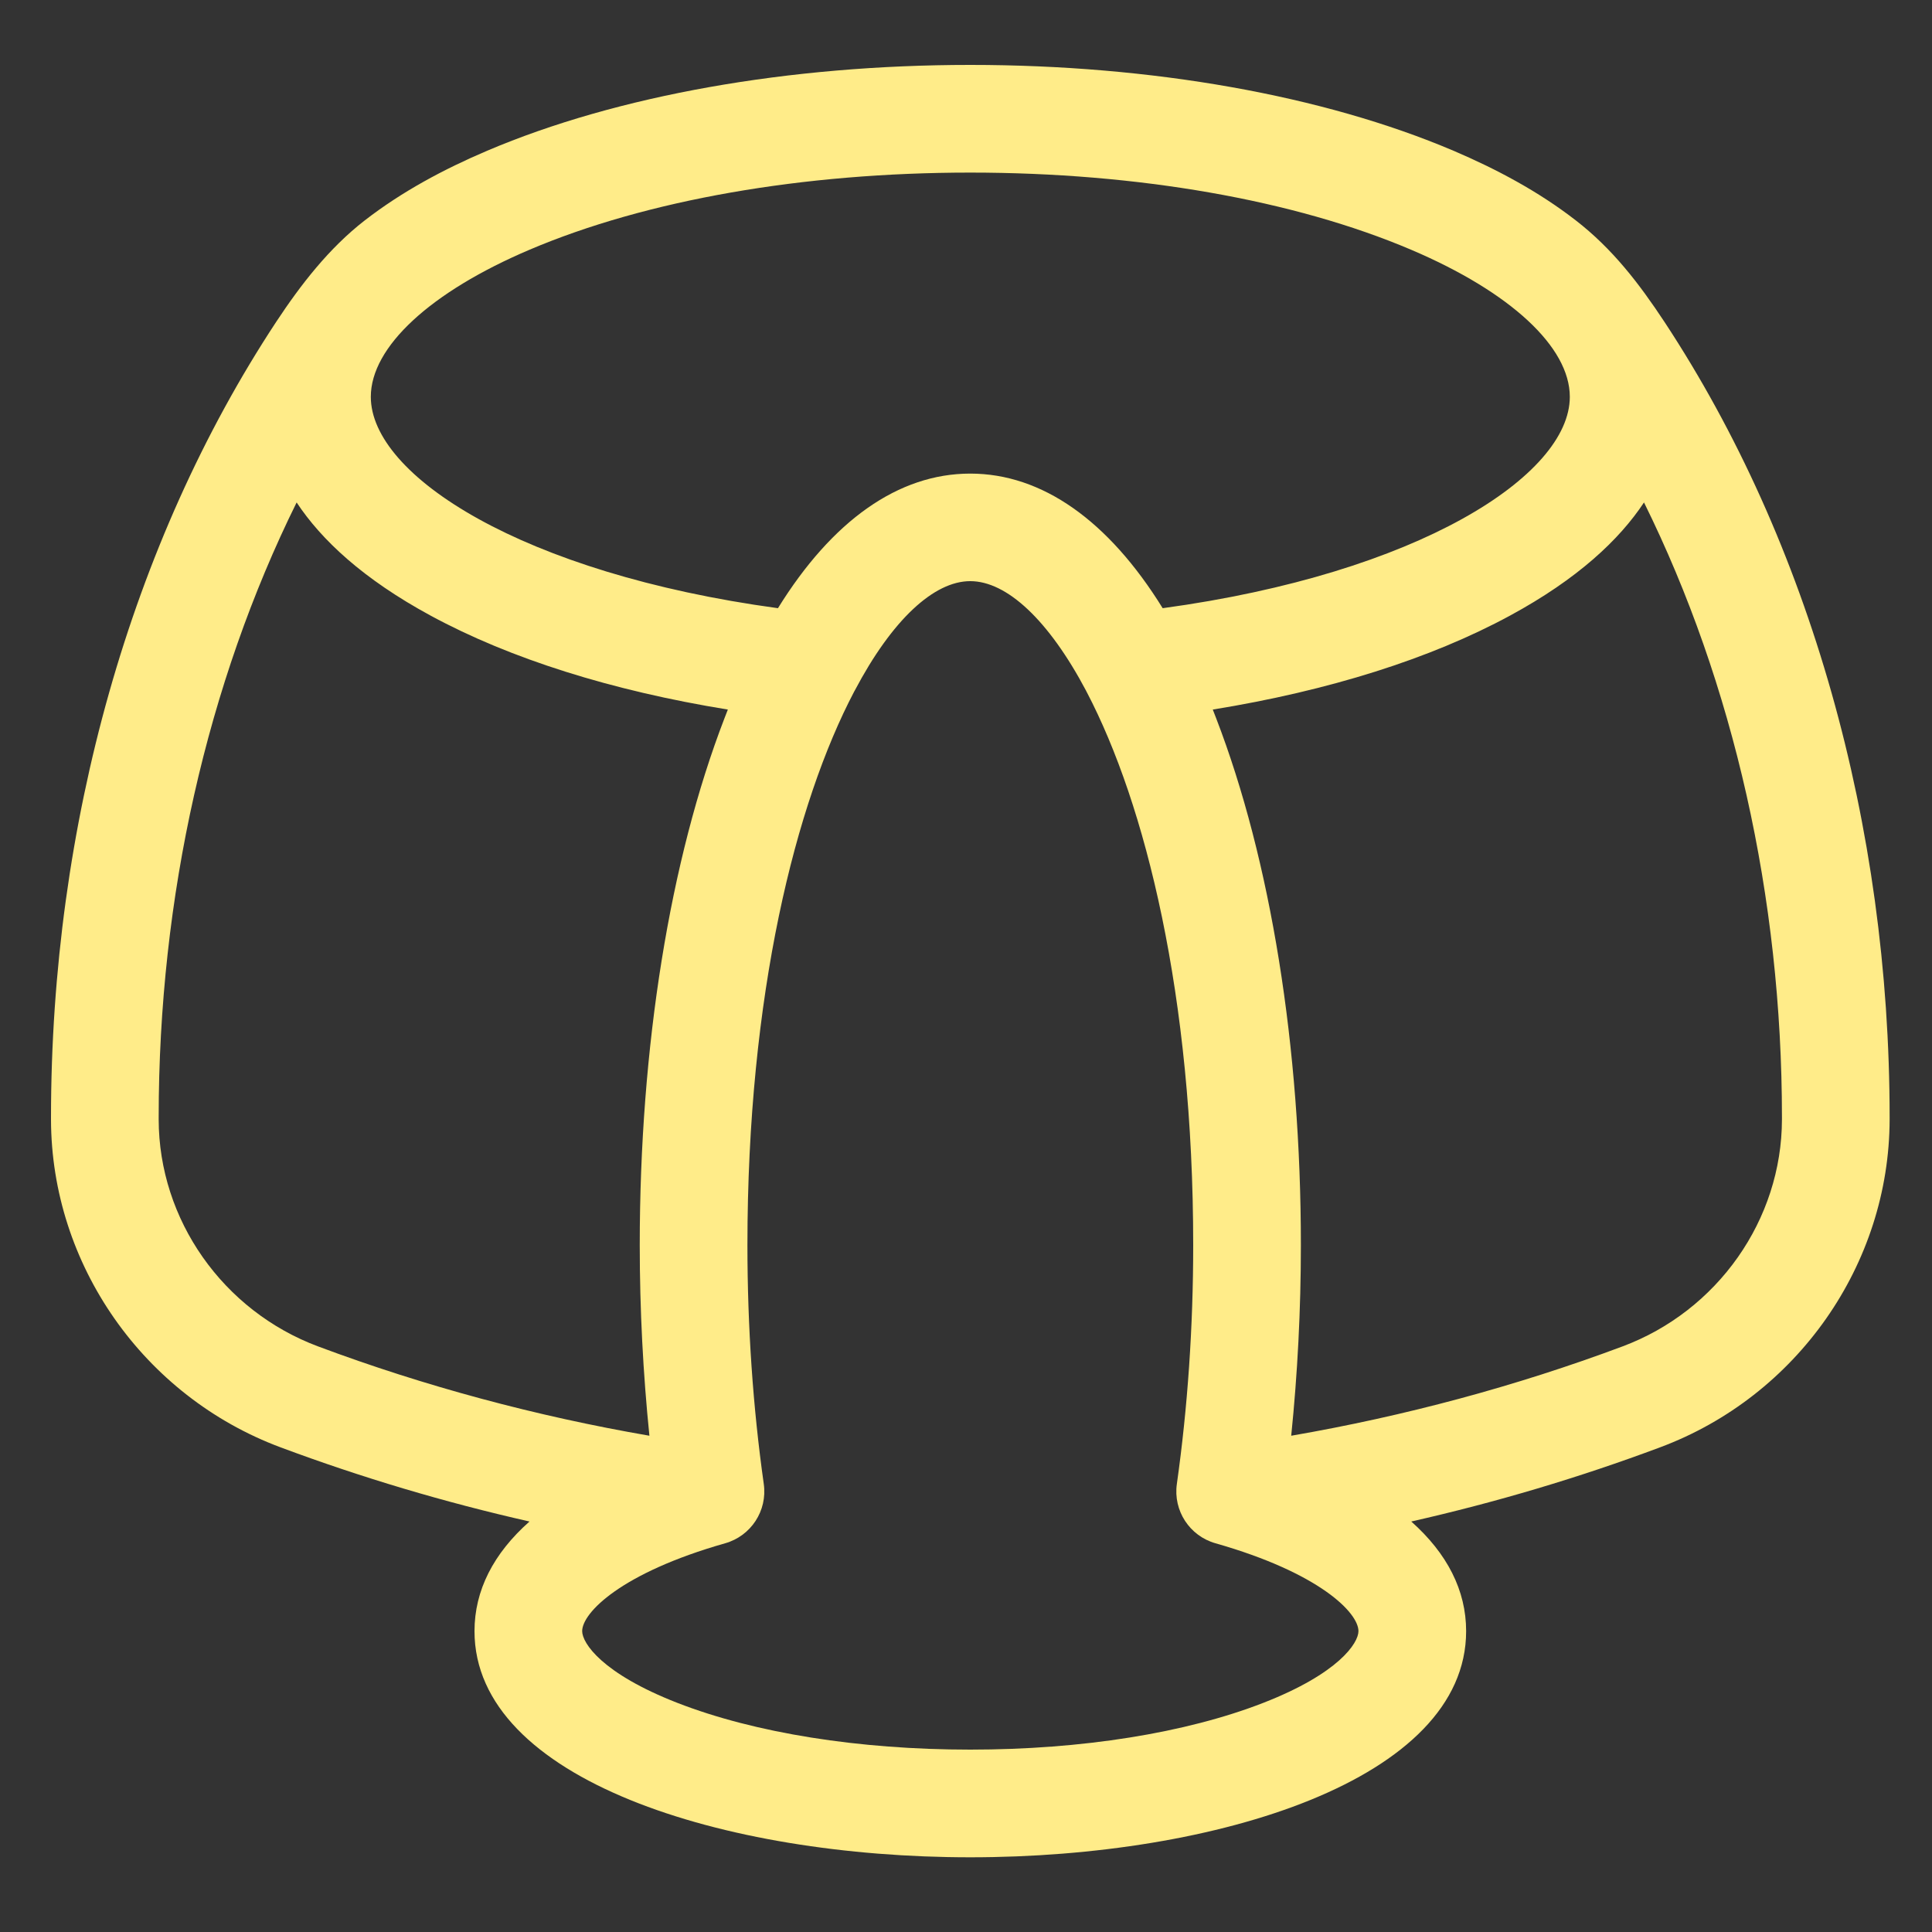 <svg width="15" height="15" viewBox="0 0 15 15" fill="none" xmlns="http://www.w3.org/2000/svg">
<rect x="0" y="0" width="15" height="15" fill="#333333" stroke="none"/>
<path d="M12.924 2.501C12.726 2.201 12.519 1.931 12.233 1.71C11.944 1.486 11.619 1.313 11.284 1.17C10.275 0.741 8.943 0.504 7.533 0.504C6.124 0.504 4.792 0.741 3.783 1.17C3.447 1.313 3.121 1.487 2.831 1.712C2.554 1.927 2.335 2.21 2.143 2.501C1.017 4.211 0.396 6.404 0.396 8.675V8.692C0.398 9.817 1.114 10.84 2.178 11.237C2.805 11.471 3.452 11.664 4.111 11.813C3.831 12.061 3.684 12.348 3.684 12.664C3.684 13.817 5.621 14.42 7.533 14.42C9.446 14.42 11.383 13.817 11.383 12.664C11.383 12.348 11.236 12.061 10.957 11.813C11.615 11.664 12.261 11.472 12.889 11.237C13.953 10.84 14.669 9.817 14.671 8.691V8.675C14.671 6.404 14.05 4.211 12.924 2.501V2.501ZM4.111 1.939C5.018 1.553 6.234 1.34 7.533 1.34C8.833 1.34 10.049 1.553 10.956 1.939C11.727 2.267 12.188 2.694 12.188 3.081C12.188 3.692 11.011 4.452 9.027 4.722C8.606 4.042 8.091 3.677 7.533 3.677C6.975 3.677 6.461 4.042 6.04 4.722C4.056 4.452 2.879 3.692 2.879 3.081C2.879 2.694 3.34 2.267 4.111 1.939V1.939ZM1.232 8.691V8.675C1.232 6.964 1.608 5.307 2.303 3.901C2.495 4.191 2.818 4.495 3.344 4.78C3.96 5.114 4.75 5.363 5.651 5.509C5.642 5.531 5.633 5.554 5.625 5.576C5.201 6.676 4.967 8.128 4.967 9.667C4.967 10.169 4.993 10.665 5.042 11.147C4.162 10.995 3.298 10.763 2.471 10.454C1.731 10.178 1.233 9.47 1.232 8.691V8.691ZM9.808 13.221C9.207 13.455 8.399 13.584 7.533 13.584C6.668 13.584 5.86 13.455 5.259 13.221C4.674 12.993 4.52 12.757 4.52 12.664C4.52 12.522 4.821 12.212 5.63 11.982C5.831 11.925 5.959 11.729 5.93 11.522C5.846 10.927 5.803 10.303 5.803 9.667C5.803 7.722 6.177 6.235 6.632 5.369C6.633 5.367 6.635 5.364 6.636 5.362C6.927 4.81 7.252 4.512 7.533 4.512C7.816 4.512 8.141 4.812 8.434 5.366C8.435 5.37 8.437 5.373 8.439 5.376C8.892 6.243 9.264 7.728 9.264 9.667C9.264 10.303 9.221 10.927 9.137 11.522C9.108 11.729 9.236 11.925 9.437 11.982C10.246 12.212 10.547 12.522 10.547 12.664C10.547 12.757 10.393 12.993 9.808 13.221V13.221ZM13.835 8.691C13.834 9.47 13.336 10.178 12.596 10.454C11.769 10.763 10.905 10.995 10.025 11.147C10.074 10.665 10.1 10.169 10.1 9.667C10.1 8.128 9.866 6.676 9.442 5.576C9.434 5.554 9.425 5.531 9.416 5.509C10.317 5.363 11.107 5.114 11.723 4.78C12.249 4.495 12.572 4.191 12.764 3.901C13.459 5.307 13.835 6.964 13.835 8.675V8.691H13.835Z" fill="#FFEC89"/>
</svg>
